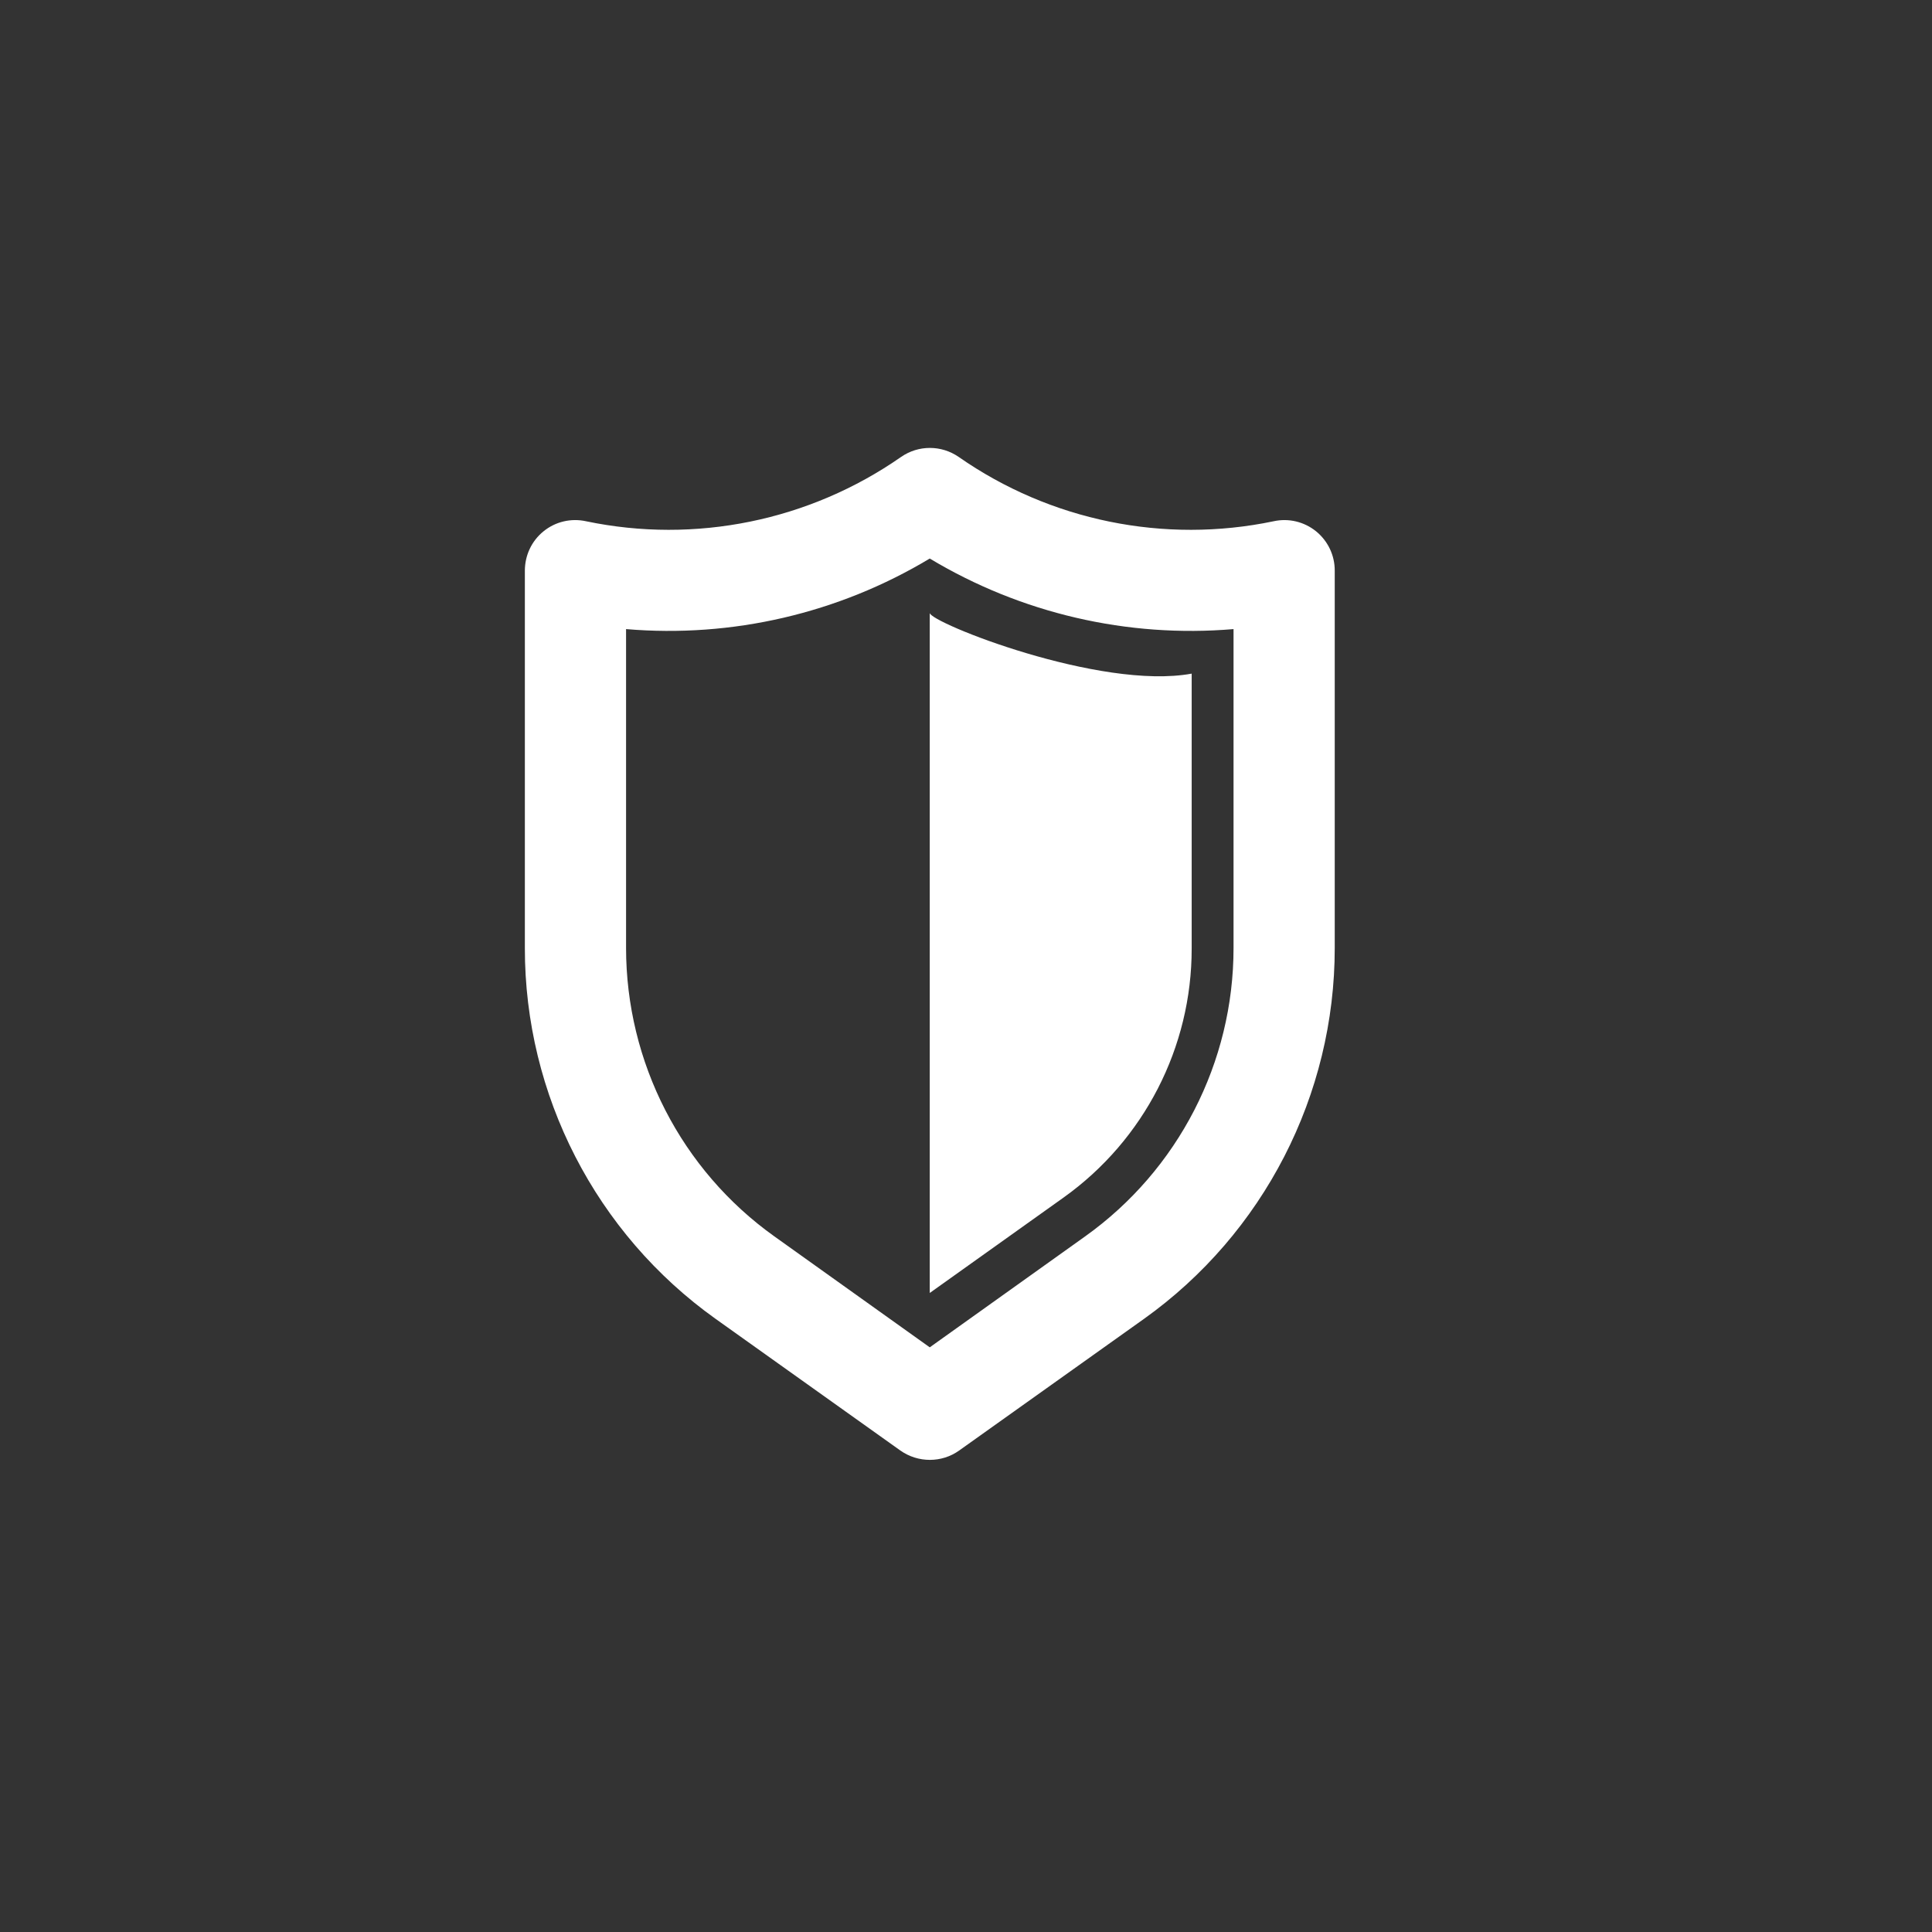 <?xml version="1.0" encoding="UTF-8" standalone="no"?><!DOCTYPE svg PUBLIC "-//W3C//DTD SVG 1.1//EN" "http://www.w3.org/Graphics/SVG/1.1/DTD/svg11.dtd"><svg width="100%" height="100%" viewBox="0 0 21 21" version="1.1" xmlns="http://www.w3.org/2000/svg" xmlns:xlink="http://www.w3.org/1999/xlink" xml:space="preserve" xmlns:serif="http://www.serif.com/" style="fill-rule:evenodd;clip-rule:evenodd;stroke-linejoin:round;stroke-miterlimit:2;"><rect x="0" y="0" width="21" height="21" fill="#333333" stroke="none"/><path d="M20.201,5.05c-0,-2.787 -2.263,-5.05 -5.051,-5.05l-10.1,0c-2.787,0 -5.05,2.263 -5.05,5.05l-0,10.1c-0,2.788 2.263,5.051 5.05,5.051l10.1,-0c2.788,-0 5.051,-2.263 5.051,-5.051l-0,-10.1Z" style="fill:none;"/><clipPath id="_clip1"><path d="M20.201,5.05c-0,-2.787 -2.263,-5.05 -5.051,-5.05l-10.1,0c-2.787,0 -5.05,2.263 -5.05,5.05l-0,10.1c-0,2.788 2.263,5.051 5.05,5.051l10.1,-0c2.788,-0 5.051,-2.263 5.051,-5.051l-0,-10.1Z"/></clipPath><g clip-path="url(#_clip1)"><path d="M14.305,5.775c-0.13,-0.105 -0.3,-0.145 -0.462,-0.109c-1.188,0.248 -2.427,-0.005 -3.422,-0.699c-0.189,-0.131 -0.439,-0.131 -0.627,-0c-0.996,0.694 -2.236,0.947 -3.423,0.699c-0.164,-0.036 -0.334,0.004 -0.463,0.109c-0.13,0.105 -0.203,0.262 -0.203,0.429l-0,4.099c-0.002,1.599 0.772,3.105 2.074,4.033l2.008,1.431c0.192,0.135 0.449,0.135 0.638,-0l2.009,-1.431c1.301,-0.928 2.075,-2.434 2.074,-4.033l-0,-4.099c0.001,-0.167 -0.074,-0.324 -0.203,-0.429Zm-0.897,4.528c0.001,1.244 -0.601,2.414 -1.613,3.136l-1.689,1.206l-1.689,-1.206c-1.012,-0.722 -1.612,-1.892 -1.612,-3.136l-0,-3.465c1.154,0.098 2.309,-0.171 3.301,-0.767c0.992,0.596 2.148,0.865 3.302,0.767l-0,3.465Zm-0.455,0.008c0.001,1.072 -0.517,2.08 -1.39,2.704l-1.457,1.039l0,-7.392c0,0.104 1.852,0.843 2.847,0.66l-0,2.989Z" style="fill:#fff;"/></g></svg>